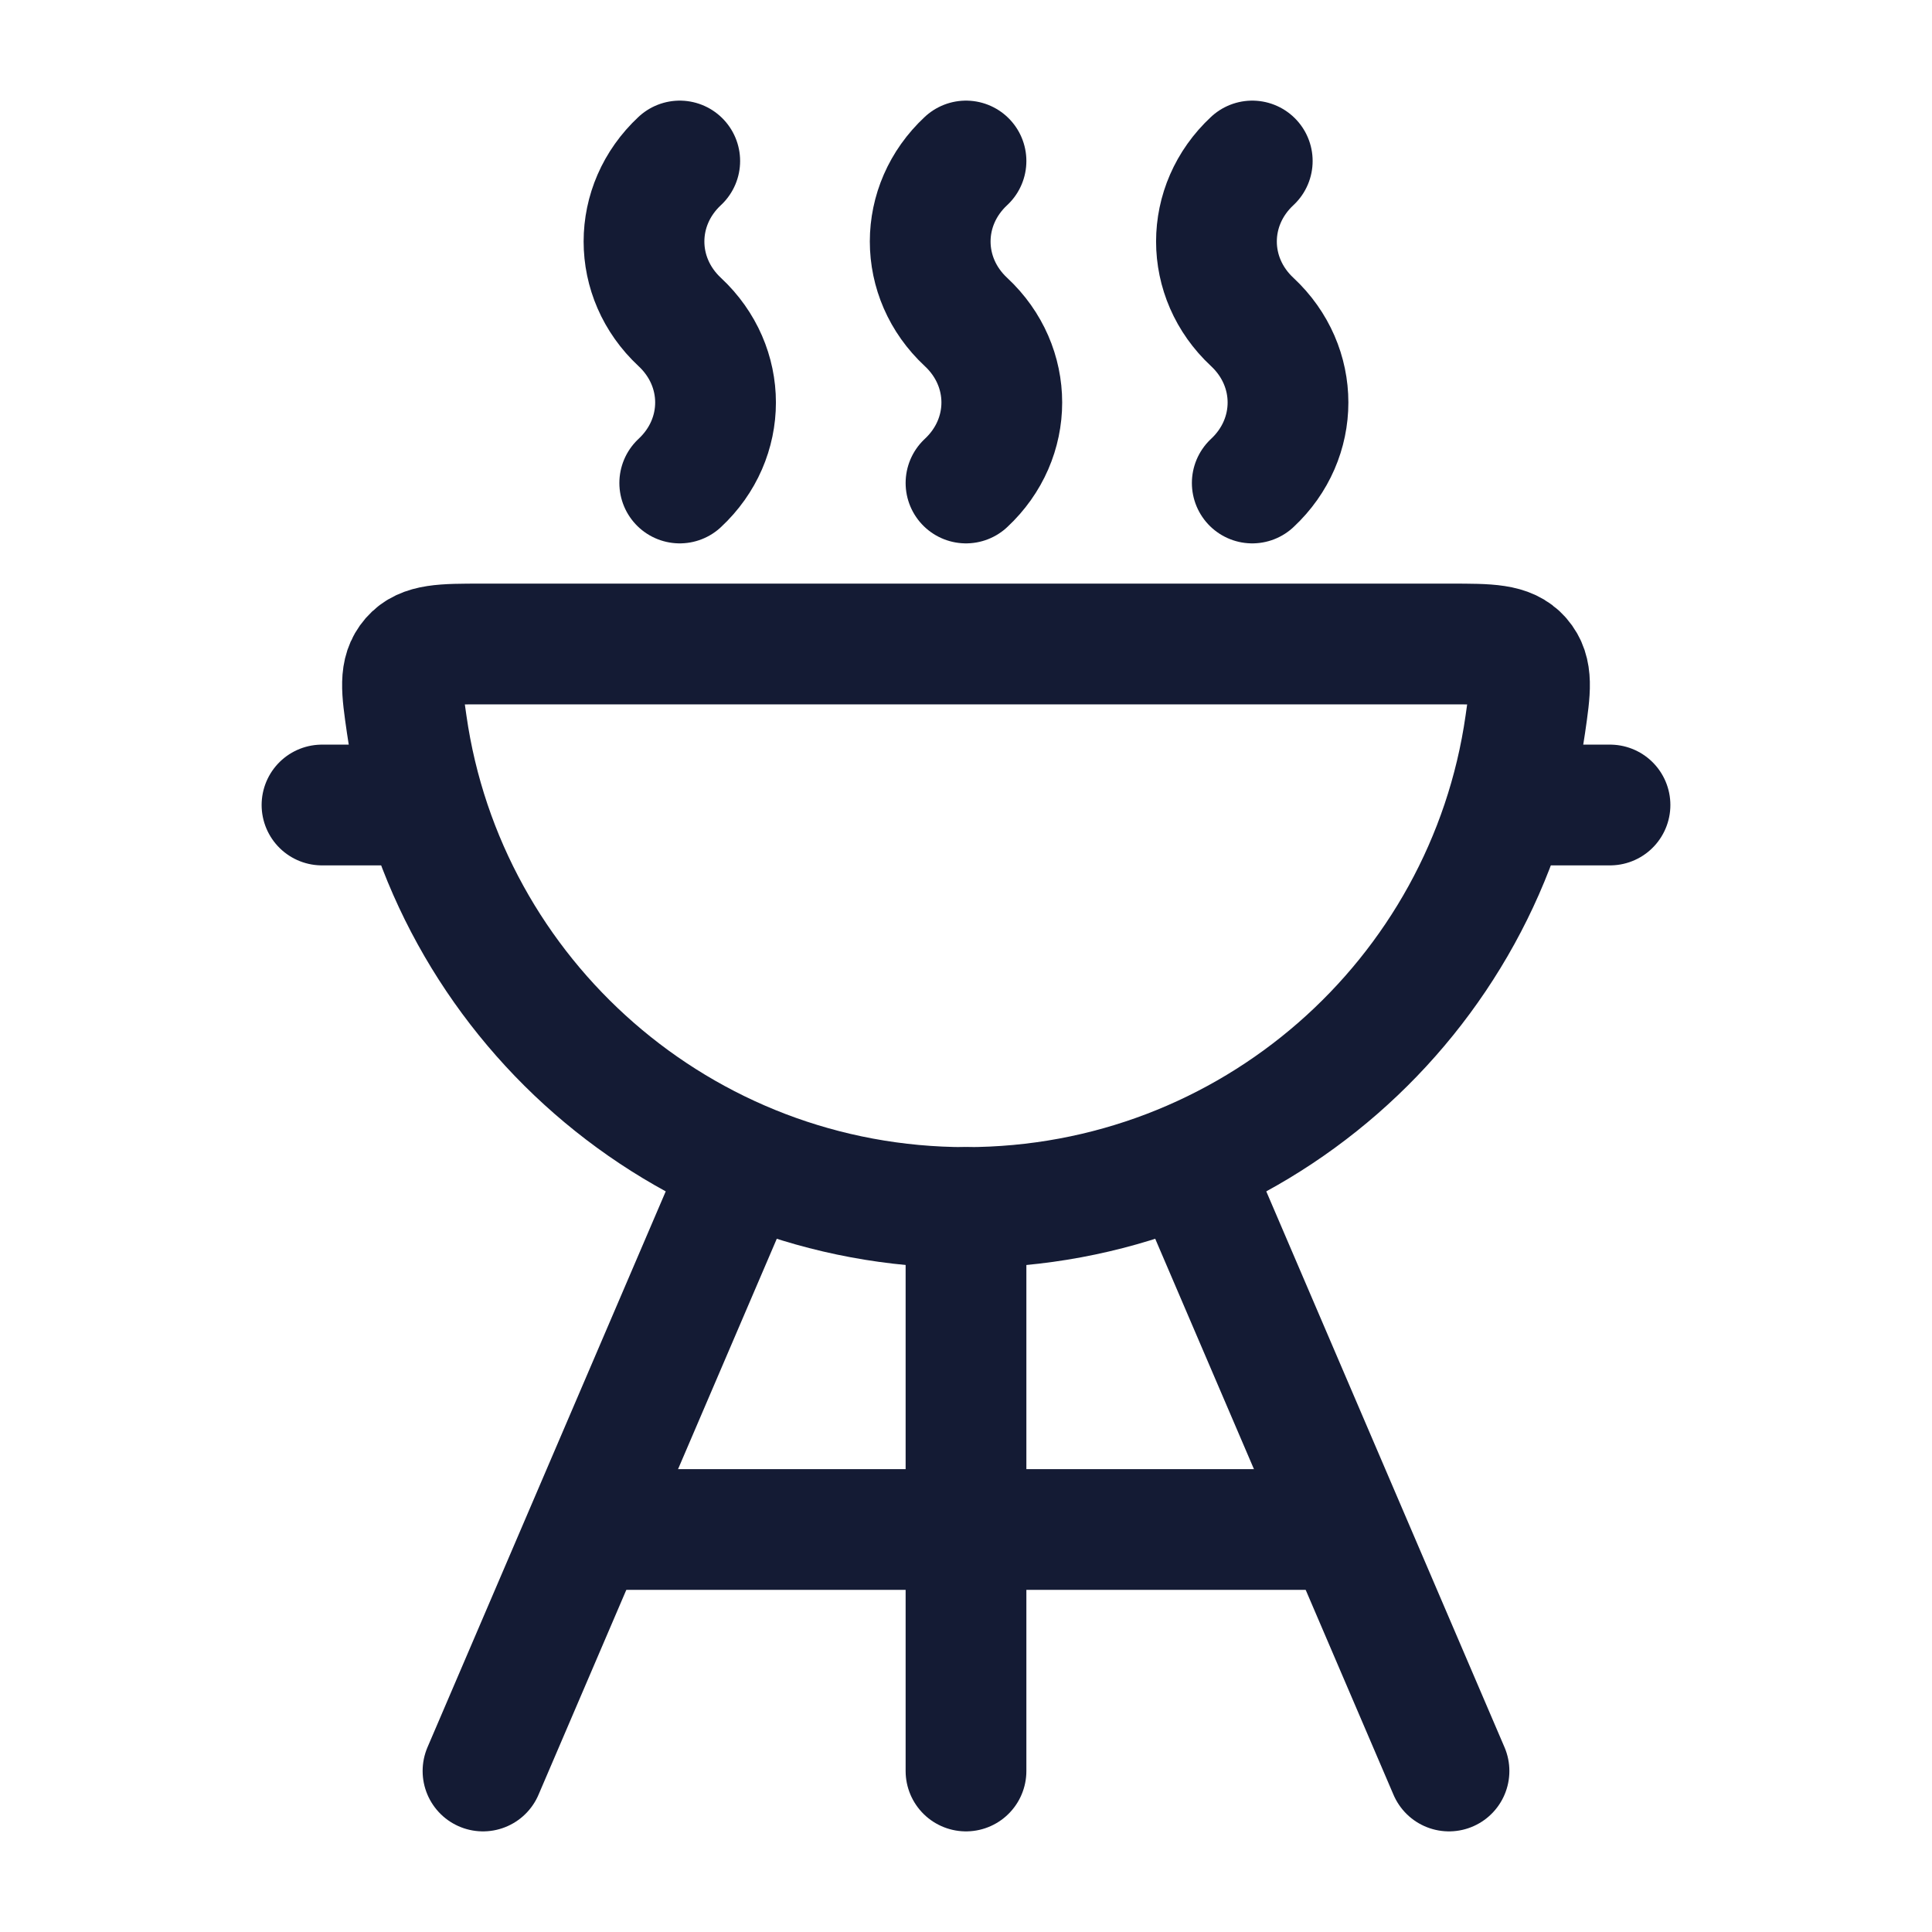 <?xml version="1.0"?>
<svg xmlns="http://www.w3.org/2000/svg" width="24" height="24" viewBox="0 0 24 24" fill="none" data-category="foods" data-tags="bbq-grill" data-set="Stroke" data-type="Rounded">
<path d="M9 15L6 22" stroke="#141B34" stroke-width="1.5" stroke-linecap="round"/>
<path d="M15 15L18 22" stroke="#141B34" stroke-width="1.5" stroke-linecap="round"/>
<path d="M12 15L12 22" stroke="#141B34" stroke-width="1.5" stroke-linecap="round"/>
<path d="M15.556 6C16.148 5.448 16.148 4.552 15.556 4C14.963 3.448 14.963 2.552 15.556 2M12 6C12.593 5.448 12.593 4.552 12 4C11.407 3.448 11.407 2.552 12 2M8.444 6C9.037 5.448 9.037 4.552 8.444 4C7.852 3.448 7.852 2.552 8.444 2" stroke="#141B34" stroke-width="1.5" stroke-linecap="round"/>
<path d="M7.5 19H16.5" stroke="#141B34" stroke-width="1.5" stroke-linecap="round"/>
<path d="M12 15C15.537 15 18.463 12.391 18.948 8.997C19.011 8.562 19.042 8.345 18.892 8.172C18.742 8 18.5 8 18.016 8H5.984C5.5 8 5.258 8 5.108 8.172C4.958 8.345 4.989 8.562 5.052 8.997C5.537 12.391 8.463 15 12 15Z" stroke="#141B34" stroke-width="1.5" stroke-linecap="round" stroke-linejoin="round"/>
<path d="M19 10H20M5 10H4" stroke="#141B34" stroke-width="1.5" stroke-linecap="round"/>
</svg>
